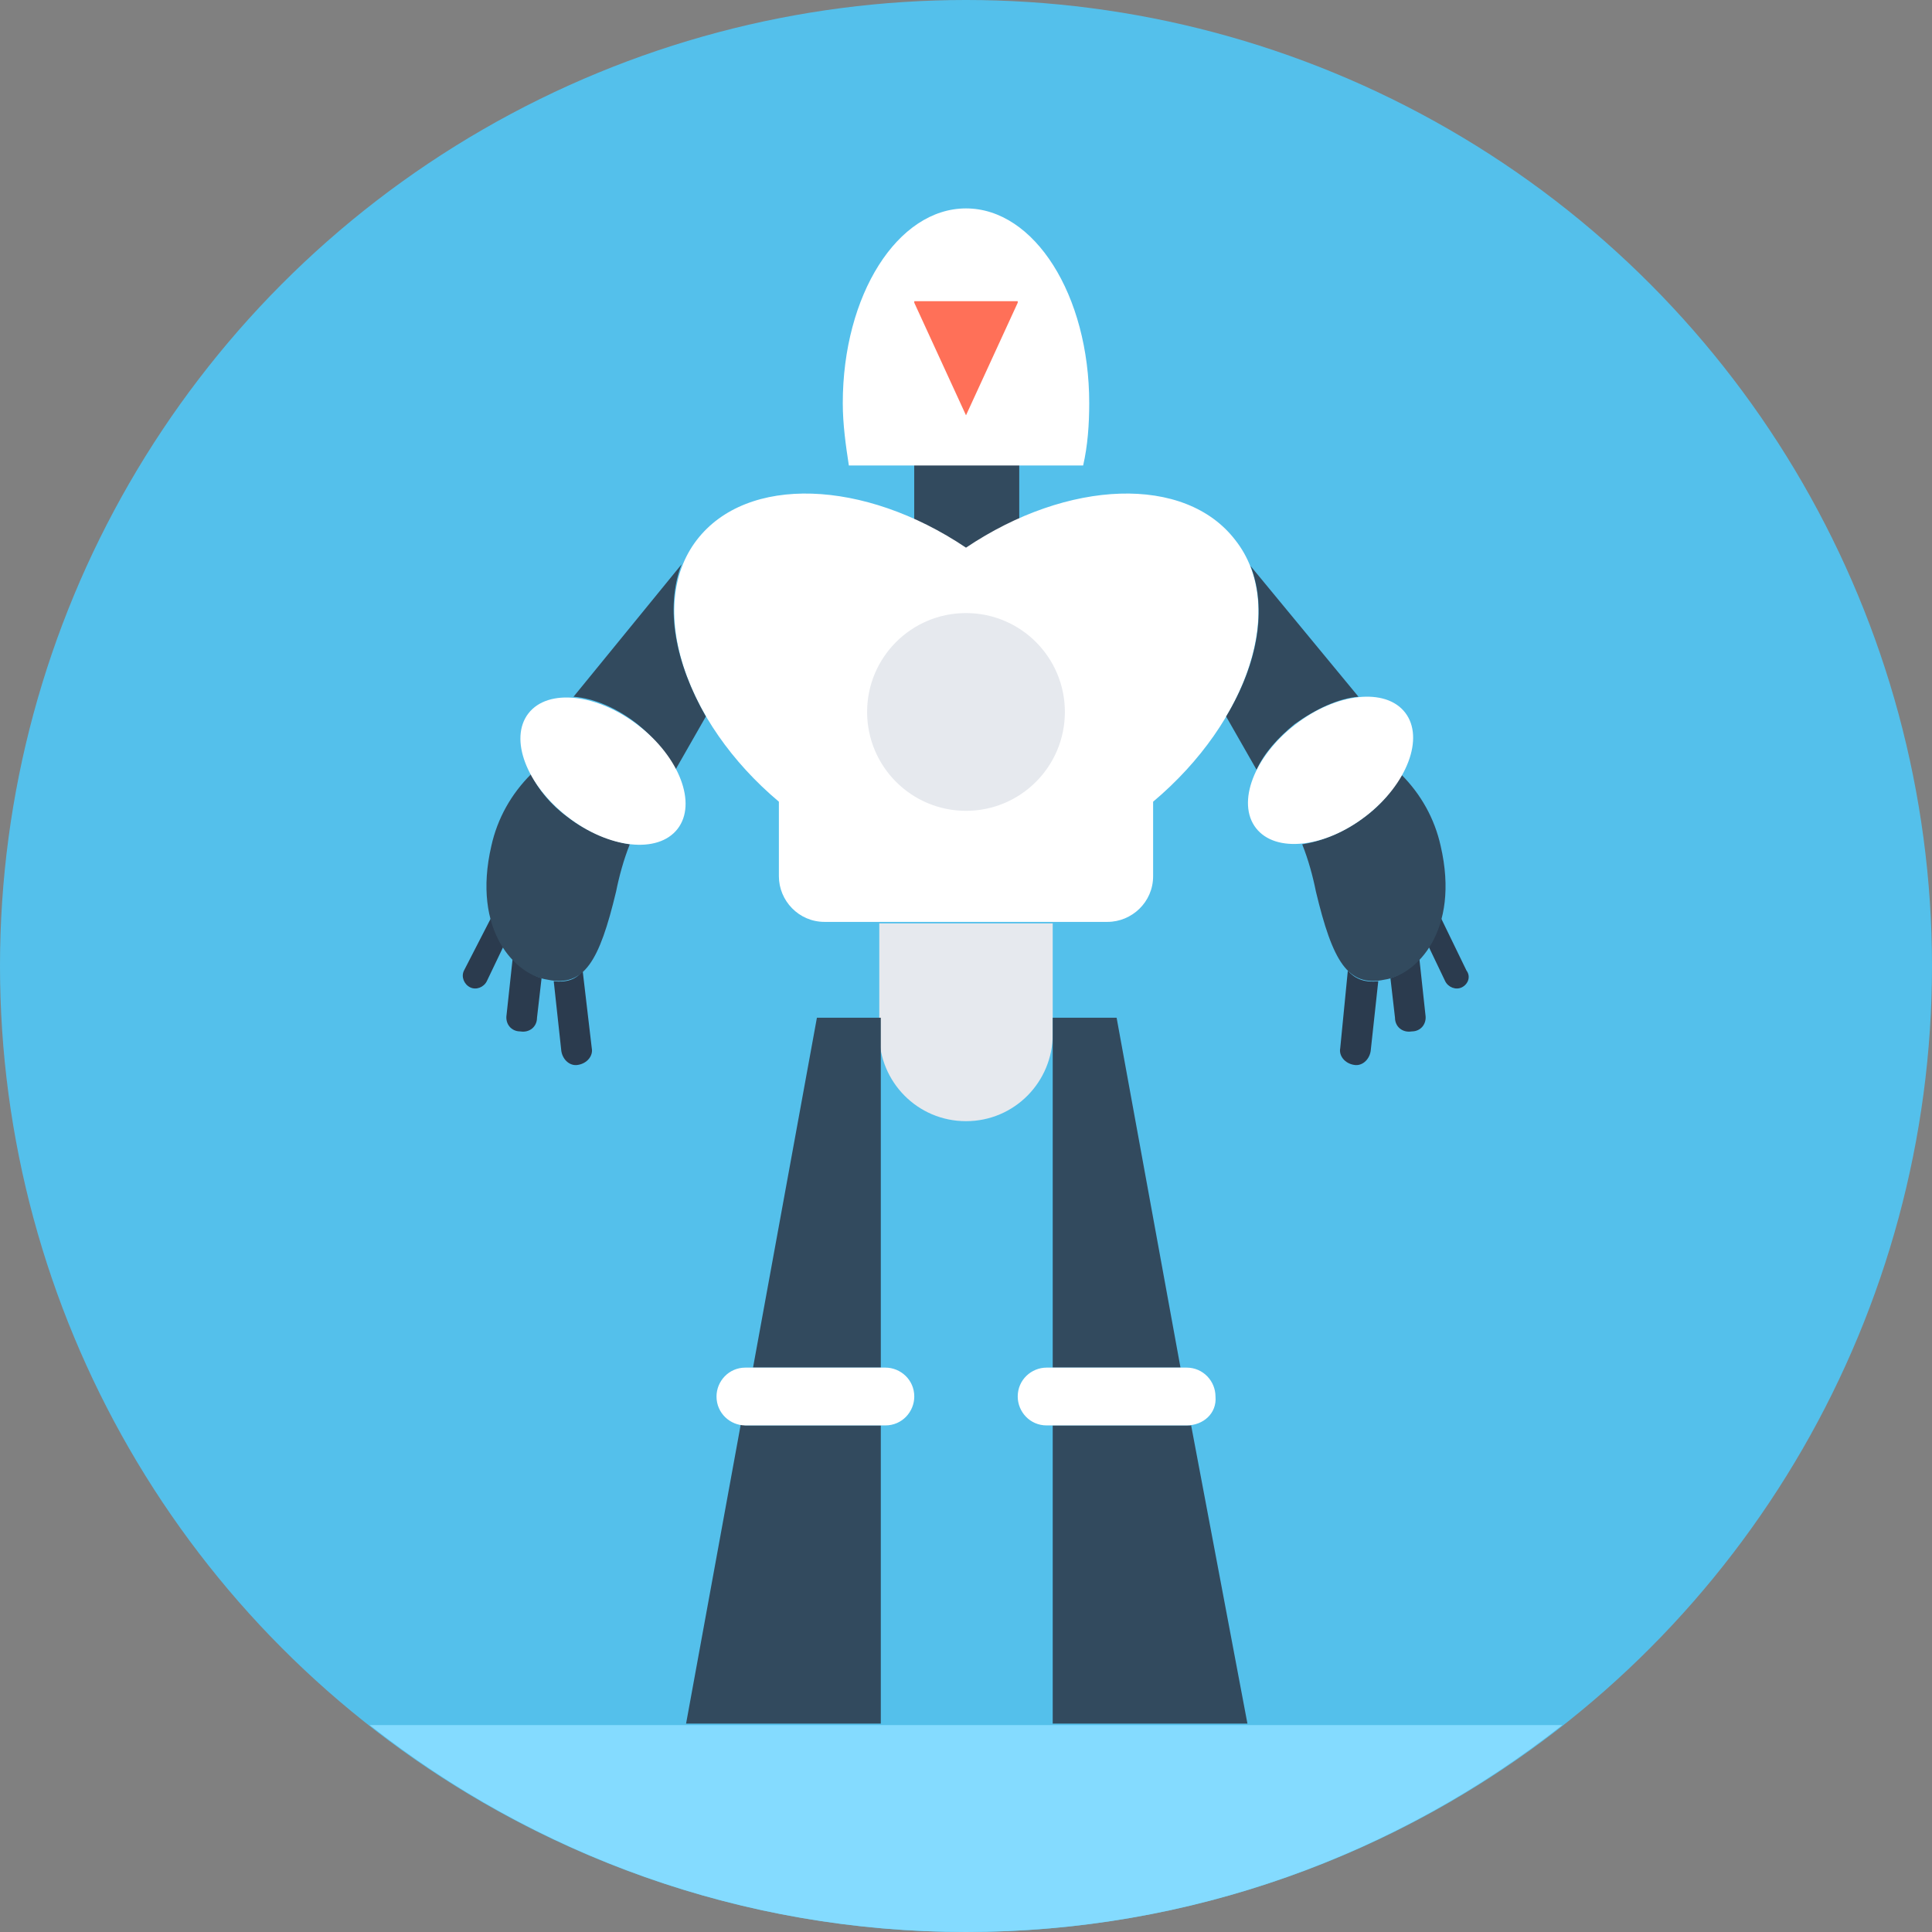 <svg xmlns="http://www.w3.org/2000/svg" xmlns:xlink="http://www.w3.org/1999/xlink" id="Layer_1" x="0" y="0" version="1.1" viewBox="0 0 508 508" xml:space="preserve" style="enable-background:new 0 0 508 508"><rect x="0" y="0" width="508" height="508" fill="#808080" stroke="none"/><circle style="fill:#54c0eb" cx="254" cy="254" r="254"/><path style="fill:#84dbff" d="M97.2,453.6c43.2,34,97.6,54.4,156.8,54.4s113.6-20.4,156.8-54.4H97.2z"/><g><path style="fill:#2b3b4e" d="M374.8,266.8c0.4,2.4-1.2,4.4-3.6,4.4c-2.4,0.4-4.4-1.2-4.4-3.6l-1.2-10.4c2.4-0.8,5.2-2.4,7.6-5.2 L374.8,266.8z"/><path style="fill:#2b3b4e" d="M384.4,259.6c-1.6,0.8-3.6,0-4.4-1.6l-4.4-9.2c1.2-2,2.4-4.8,3.2-7.6l6.8,14 C386.8,256.8,386,258.8,384.4,259.6z"/><path style="fill:#2b3b4e" d="M133.2,266.8c-0.4,2.4,1.2,4.4,3.6,4.4c2.4,0.4,4.4-1.2,4.4-3.6l1.2-10.4c-2.4-0.8-5.2-2.4-7.6-5.2 L133.2,266.8z"/><path style="fill:#2b3b4e" d="M123.6,259.6c1.6,0.8,3.6,0,4.4-1.6l4.4-9.2c-1.2-2-2.4-4.8-3.2-7.6l-7.2,14 C121.2,256.8,122,258.8,123.6,259.6z"/></g><g><rect style="fill:#324a5e" width="27.6" height="41.6" x="240.4" y="108.8"/><path style="fill:#324a5e" d="M267.6,122.4v14c-4.8,2-9.2,4.8-13.6,7.6c-4.4-3.2-9.2-5.6-13.6-7.6v-14 C240.4,122.4,267.6,122.4,267.6,122.4z"/></g><path style="fill:#e6e9ee" d="M254,294.8L254,294.8c-12.8,0-22.8-10.4-22.8-22.8v-29.2h45.6V272C276.8,284.4,266.8,294.8,254,294.8 z"/><g><path style="fill:#fff" d="M204.8,210.8v19.6c0,6.4,5.2,12,12,12h74.4c6.4,0,12-5.2,12-12v-19.6c25.2-21.2,35.2-51.6,21.6-68.8 c-13.2-17.2-44-16-70.8,2c-26.8-18-57.6-19.2-70.8-2S179.6,189.6,204.8,210.8z"/><path style="fill:#fff" d="M284.8,122.4c1.2-5.2,1.6-10.8,1.6-16.4c0-28.4-14.4-51.2-32.4-51.2s-32.4,22.8-32.4,51.2 c0,5.6,0.8,11.2,1.6,16.4H284.8z"/></g><polygon style="fill:#ff7058" points="240.4 79.2 240.4 79.6 254 109.2 267.6 79.6 267.6 79.2"/><path style="fill:#2b3b4e" d="M362.4,258l-2,18.4c-0.4,2.4-2.4,4-4.4,3.6c-2.4-0.4-4-2.4-3.6-4.4l2-20.4 C356.4,257.6,359.2,258.4,362.4,258z"/><g><path style="fill:#324a5e" d="M364,257.6c-9.6,2-13.6-4.8-18-23.2c-0.8-4-2-8.4-3.6-12.4c5.2-0.8,11.2-3.2,16.4-7.2 c4.4-3.2,7.6-7.2,9.6-11.2c5.2,5.2,8.8,11.6,10.4,18.8C384,244.8,372.4,256.4,364,257.6z"/><path style="fill:#324a5e" d="M357.2,183.2c-5.2,0.4-11.2,3.2-16.8,7.2c-4.4,3.6-8,7.6-10,12l-8-14c8.4-14,10.8-28.4,6.4-39.6 L357.2,183.2z"/></g><ellipse style="fill:#fff" cx="349.79" cy="202.42" rx="24.8" ry="15.2" transform="matrix(0.791 -0.612 0.612 0.791 -50.711 256.508)"/><path style="fill:#2b3b4e" d="M145.6,258l2,18.4c0.4,2.4,2.4,4,4.4,3.6c2.4-0.4,4-2.4,3.6-4.4l-2.4-20.4 C151.6,257.6,148.8,258.4,145.6,258z"/><g><path style="fill:#324a5e" d="M144,257.6c9.6,2,13.6-4.8,18-23.2c0.8-4,2-8.4,3.6-12.4c-5.2-0.8-11.2-3.2-16.4-7.2 c-4.4-3.2-7.6-7.2-9.6-11.2c-5.2,5.2-8.8,11.6-10.4,18.8C124,244.8,135.6,256.4,144,257.6z"/><path style="fill:#324a5e" d="M185.6,188.4l-8,14c-2-4-5.6-8.4-10-12c-5.6-4.4-11.6-6.8-16.8-7.2l28.4-34.8 C174.8,160,177.6,174.4,185.6,188.4z"/></g><ellipse style="fill:#fff" cx="158.464" cy="202.735" rx="24.8" ry="15.2" transform="matrix(0.791 0.612 -0.612 0.791 157.281 -54.58)"/><g><polygon style="fill:#324a5e" points="310.4 359.6 276.8 359.6 276.8 267.6 293.6 267.6"/><path style="fill:#324a5e" d="M328,453.2h-51.2v-78.4H312c0.4,0,0.8,0,1.2,0L328,453.2z"/></g><path style="fill:#fff" d="M312,374.8h-36.8c-4.4,0-7.6-3.6-7.6-7.6l0,0c0-4.4,3.6-7.6,7.6-7.6H312c4.4,0,7.6,3.6,7.6,7.6l0,0 C320,371.6,316.4,374.8,312,374.8z"/><g><polygon style="fill:#324a5e" points="231.6 267.6 231.6 359.6 198 359.6 214.8 267.6"/><path style="fill:#324a5e" d="M196.4,374.8h35.2v78.4h-51.2l14.4-78.8C195.6,374.8,196,374.8,196.4,374.8z"/></g><path style="fill:#fff" d="M196,374.8h36.8c4.4,0,7.6-3.6,7.6-7.6l0,0c0-4.4-3.6-7.6-7.6-7.6H196c-4.4,0-7.6,3.6-7.6,7.6l0,0 C188.4,371.6,192,374.8,196,374.8z"/><circle style="fill:#e6e9ee" cx="254" cy="187.2" r="26"/></svg>
